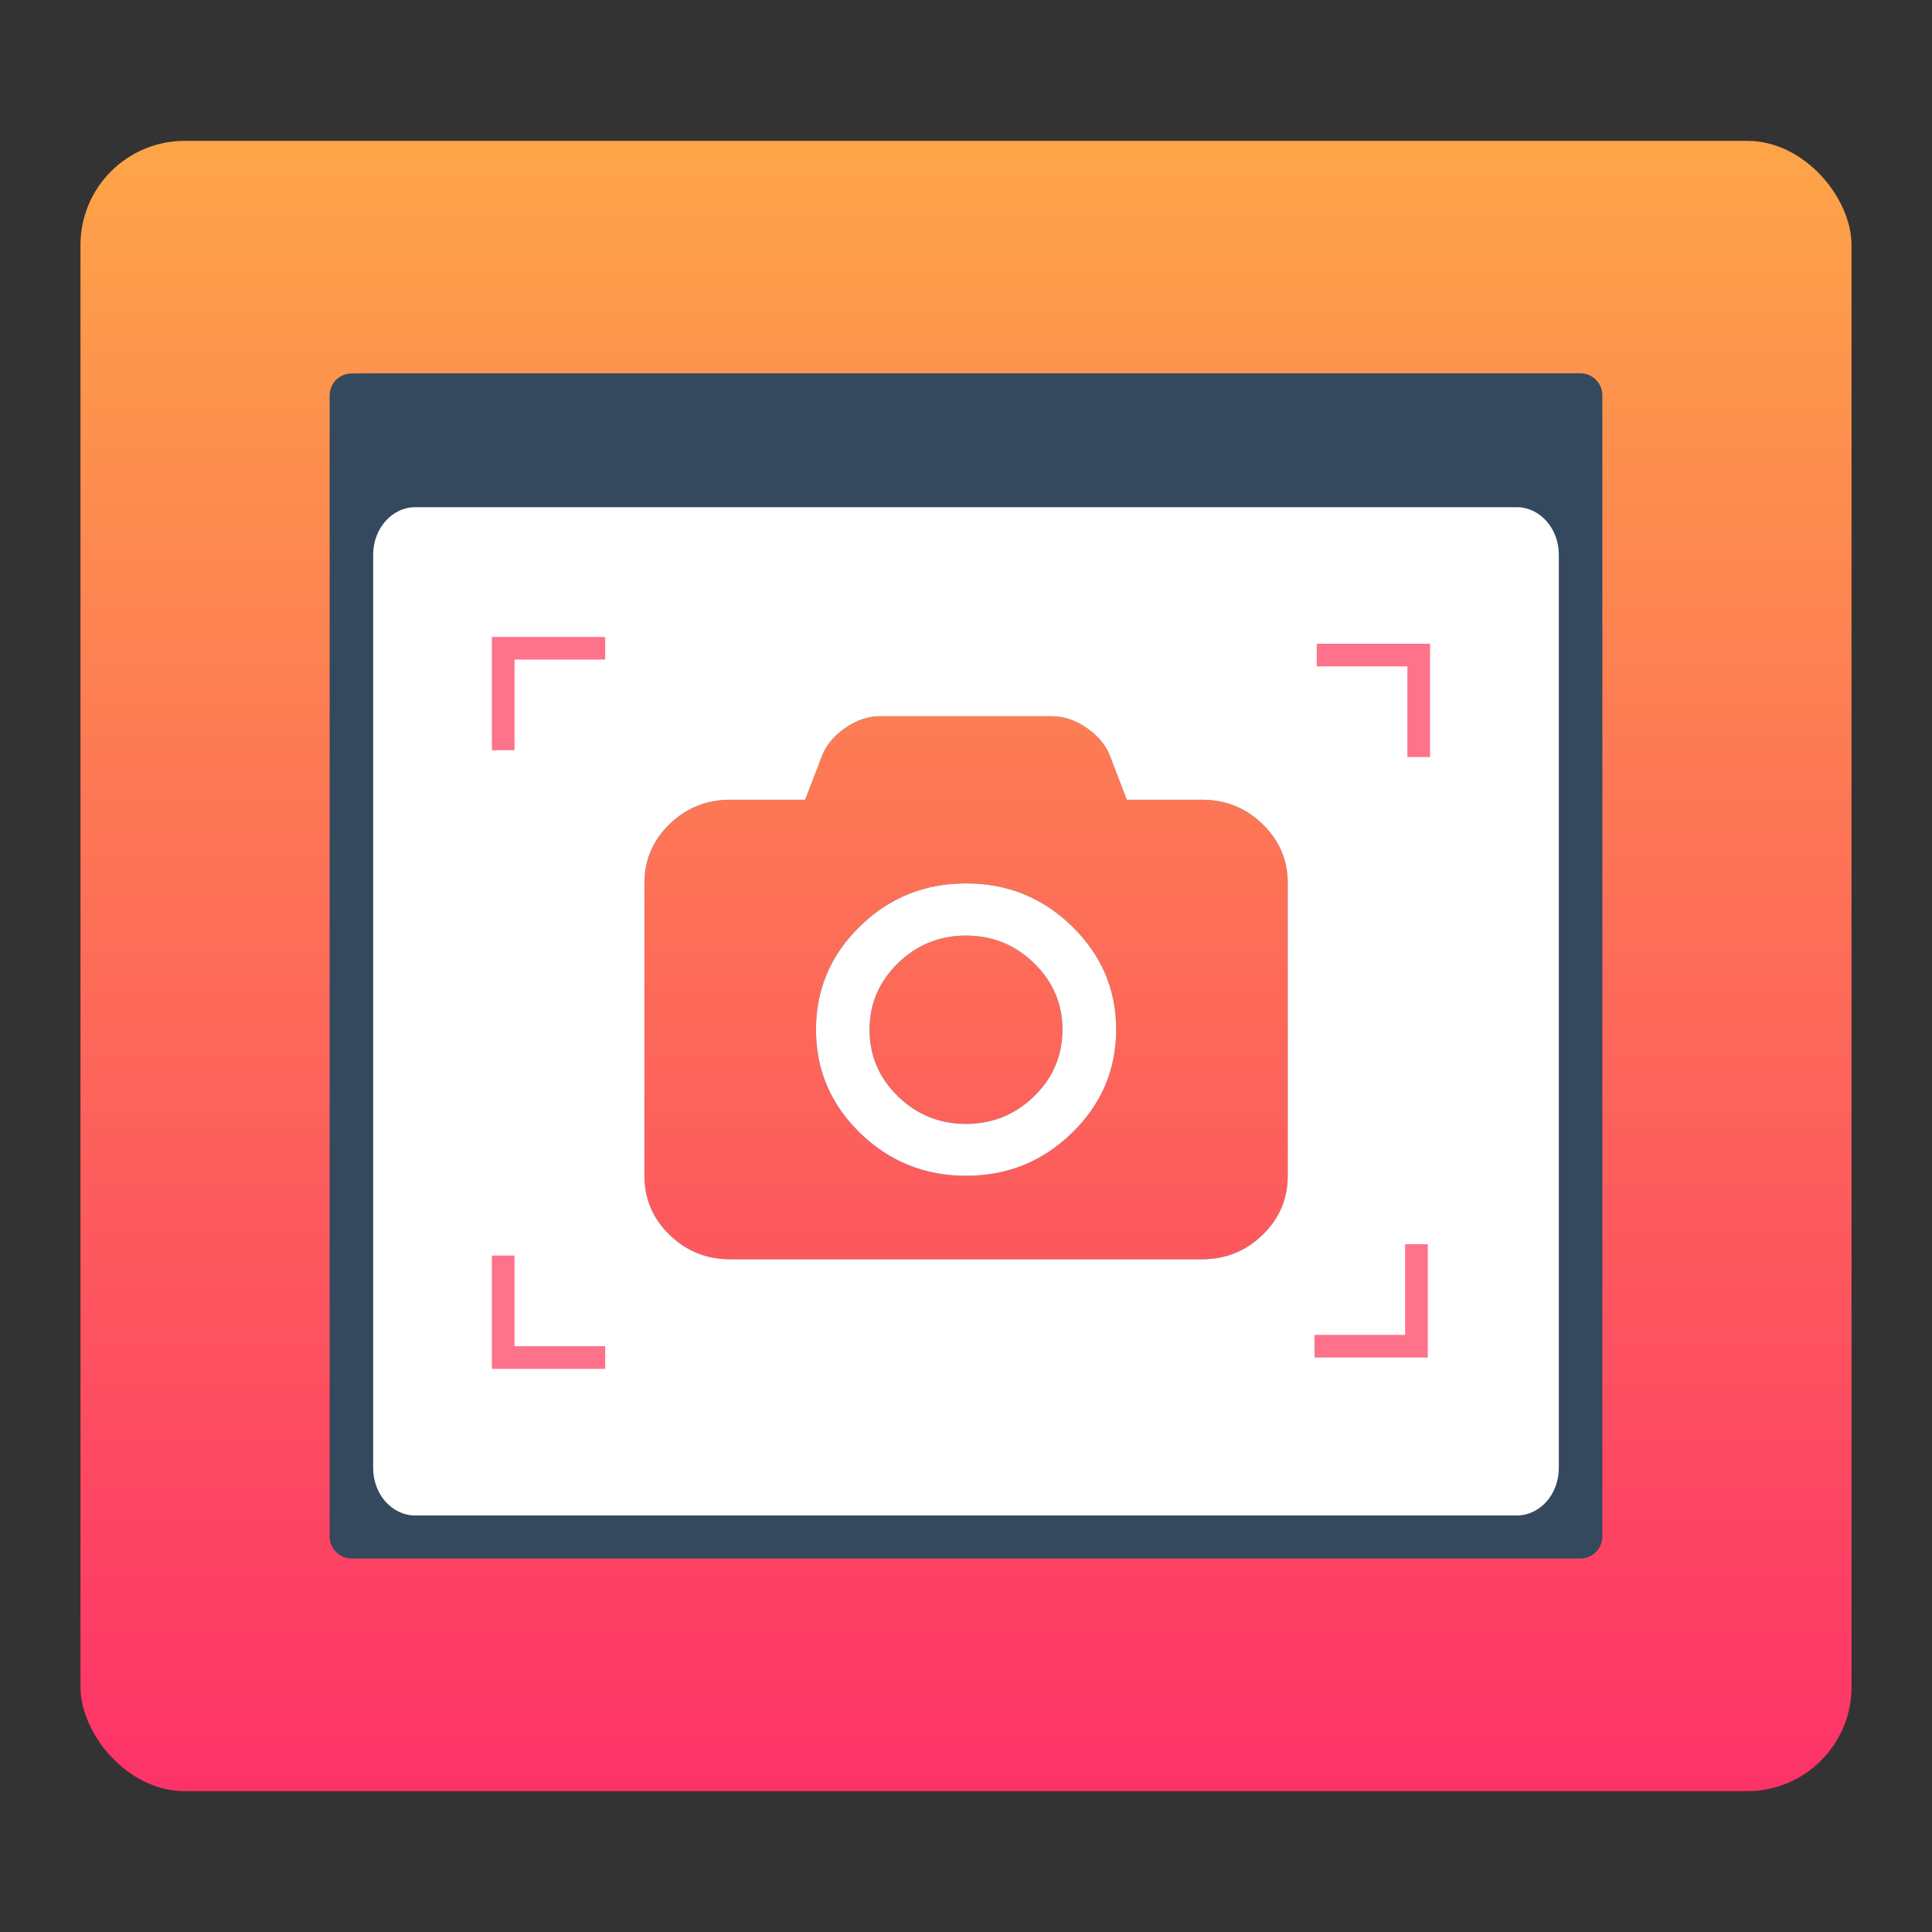 <?xml version="1.0" encoding="UTF-8" standalone="no"?>
<svg
   xmlns:dc="http://purl.org/dc/elements/1.1/"
   xmlns:cc="http://creativecommons.org/ns#"
   xmlns:rdf="http://www.w3.org/1999/02/22-rdf-syntax-ns#"
   xmlns:svg="http://www.w3.org/2000/svg"
   xmlns="http://www.w3.org/2000/svg"
   id="svg8"
   version="1.1"
   viewBox="0 0 12.7 12.7"
   height="48"
   width="48">
  <rect x="0" y="0" width="12.7" height="12.7" fill="#333333" stroke="none"/>
  <defs
     id="defs2">
    <linearGradient
       id="a"
       gradientTransform="matrix(0.365,0,0,0.387,-128.601,85.117)"
       gradientUnits="userSpaceOnUse"
       x1="368.964"
       x2="368.964"
       y1="545.753"
       y2="517.397">
      <stop
         offset="0"
         stop-color="#ff3069"
         id="stop2" />
      <stop
         offset="1"
         stop-color="#ffa548"
         id="stop4" />
    </linearGradient>
  </defs>
  <g
     transform="translate(0,-284.3)"
     id="layer1">
    <g
       transform="translate(0.659,-0.053)"
       id="g849">
      <rect
         rx="0.685"
         style="opacity:0.988;fill:url(#a);stroke-width:0.343"
         id="rect7"
         y="285.279"
         x="-0.13"
         width="11.642"
         ry="0.685"
         height="10.848" />
      <path
         id="rect4148-2"
         d="m 1.652,286.808 c -0.08,0 -0.144,0.065 -0.144,0.145 v 7.356 0.144 c 0,0.08 0.064,0.145 0.144,0.145 h 0.144 7.934 c 0.08,0 0.144,-0.065 0.144,-0.145 v -7.501 c 0,-0.08 -0.064,-0.145 -0.144,-0.145 H 1.796 Z m 3.475,2.253 h 1.128 c 0.078,0 0.154,0.025 0.228,0.076 0.074,0.051 0.125,0.111 0.153,0.181 l 0.112,0.292 h 0.494 c 0.156,0 0.289,0.054 0.399,0.161 0.11,0.107 0.165,0.237 0.165,0.388 v 1.923 c 0,0.152 -0.055,0.281 -0.165,0.388 -0.11,0.107 -0.243,0.161 -0.399,0.161 H 4.141 c -0.156,0 -0.289,-0.054 -0.399,-0.161 -0.11,-0.107 -0.165,-0.237 -0.165,-0.388 v -1.923 c 0,-0.152 0.055,-0.281 0.165,-0.388 0.11,-0.107 0.243,-0.161 0.399,-0.161 h 0.493 l 0.112,-0.292 c 0.028,-0.07 0.079,-0.13 0.153,-0.181 0.074,-0.051 0.15,-0.076 0.228,-0.076 z m 0.564,1.099 c -0.272,0 -0.504,0.094 -0.697,0.282 -0.193,0.188 -0.289,0.415 -0.289,0.679 0,0.265 0.096,0.491 0.289,0.679 0.193,0.188 0.426,0.282 0.697,0.282 0.272,0 0.504,-0.094 0.697,-0.282 0.193,-0.188 0.29,-0.415 0.29,-0.679 0,-0.265 -0.097,-0.491 -0.29,-0.679 -0.193,-0.188 -0.425,-0.282 -0.697,-0.282 z m 0,0.343 c 0.175,0 0.324,0.061 0.448,0.182 0.124,0.121 0.186,0.266 0.186,0.437 0,0.17 -0.062,0.316 -0.186,0.437 -0.124,0.121 -0.274,0.182 -0.448,0.182 -0.175,0 -0.324,-0.061 -0.448,-0.182 -0.124,-0.121 -0.186,-0.266 -0.186,-0.437 0,-0.17 0.062,-0.316 0.186,-0.437 0.124,-0.121 0.274,-0.182 0.448,-0.182 z"
         style="fill:#34495e;fill-opacity:1;stroke:none;stroke-width:0.13" />
      <path
         id="path865"
         d="m 2.071,287.687 c -0.153,0 -0.277,0.14 -0.277,0.313 v 6.003 c 0,0.173 0.124,0.312 0.277,0.312 h 7.24 c 0.153,0 0.277,-0.139 0.277,-0.312 v -6.003 c 0,-0.173 -0.124,-0.313 -0.277,-0.313 z m 3.056,1.374 h 1.128 c 0.078,0 0.154,0.025 0.228,0.076 0.074,0.051 0.125,0.111 0.153,0.181 l 0.112,0.292 h 0.494 c 0.156,0 0.289,0.054 0.399,0.161 0.11,0.107 0.165,0.237 0.165,0.388 v 1.923 c 0,0.152 -0.055,0.281 -0.165,0.388 -0.11,0.107 -0.243,0.161 -0.399,0.161 H 4.141 c -0.156,0 -0.289,-0.054 -0.399,-0.161 -0.11,-0.107 -0.165,-0.237 -0.165,-0.388 v -1.923 c 0,-0.152 0.055,-0.281 0.165,-0.388 0.11,-0.107 0.243,-0.161 0.399,-0.161 h 0.493 l 0.112,-0.292 c 0.028,-0.07 0.079,-0.13 0.153,-0.181 0.074,-0.051 0.15,-0.076 0.228,-0.076 z m 0.564,1.099 c -0.272,0 -0.504,0.094 -0.697,0.282 -0.193,0.188 -0.289,0.415 -0.289,0.679 0,0.265 0.096,0.491 0.289,0.679 0.193,0.188 0.426,0.282 0.697,0.282 0.272,0 0.504,-0.094 0.697,-0.282 0.193,-0.188 0.29,-0.415 0.29,-0.679 0,-0.265 -0.097,-0.491 -0.29,-0.679 -0.193,-0.188 -0.425,-0.282 -0.697,-0.282 z m 0,0.343 c 0.175,0 0.324,0.061 0.448,0.182 0.124,0.121 0.186,0.266 0.186,0.437 0,0.17 -0.062,0.316 -0.186,0.437 -0.124,0.121 -0.274,0.182 -0.448,0.182 -0.175,0 -0.324,-0.061 -0.448,-0.182 -0.124,-0.121 -0.186,-0.266 -0.186,-0.437 0,-0.17 0.062,-0.316 0.186,-0.437 0.124,-0.121 0.274,-0.182 0.448,-0.182 z"
         style="fill:#ffffff;stroke-width:0.467" />
      <g
         transform="matrix(0.243,0,0,0.243,1.905,285.504)"
         id="g916"
         style="fill:#ff4164;fill-opacity:0.988;stroke-width:1.089">
        <g
           style="fill:#ff4164;fill-opacity:0.988;stroke-width:1.63"
           id="g17"
           transform="matrix(0.613,0,0,0.613,-178.019,-297.847)">
          <path
             style="opacity:0.75;fill:#ff4164;fill-opacity:0.988;stroke-width:1.63"
             id="path9"
             d="m 294.9,506.265 v 1 4 h 1 v -4 h 4 v -1 z" />
          <path
             style="opacity:0.75;fill:#ff4164;fill-opacity:0.988;stroke-width:1.63"
             id="path11"
             d="m 294.9,538.565 h 1 4 v -1 h -4 v -4 h -1 z" />
          <path
             style="opacity:0.75;fill:#ff4164;fill-opacity:0.988;stroke-width:1.63"
             id="path13"
             d="m 336.201,538.065 v -1 -4 h -1 v 4 h -4 v 1 z" />
          <path
             style="opacity:0.75;fill:#ff4164;fill-opacity:0.988;stroke-width:1.63"
             id="path15"
             d="m 336.301,506.565 h -1 -4 v 1 h 4 v 4 h 1 z" />
        </g>
      </g>
    </g>
  </g>
</svg>
